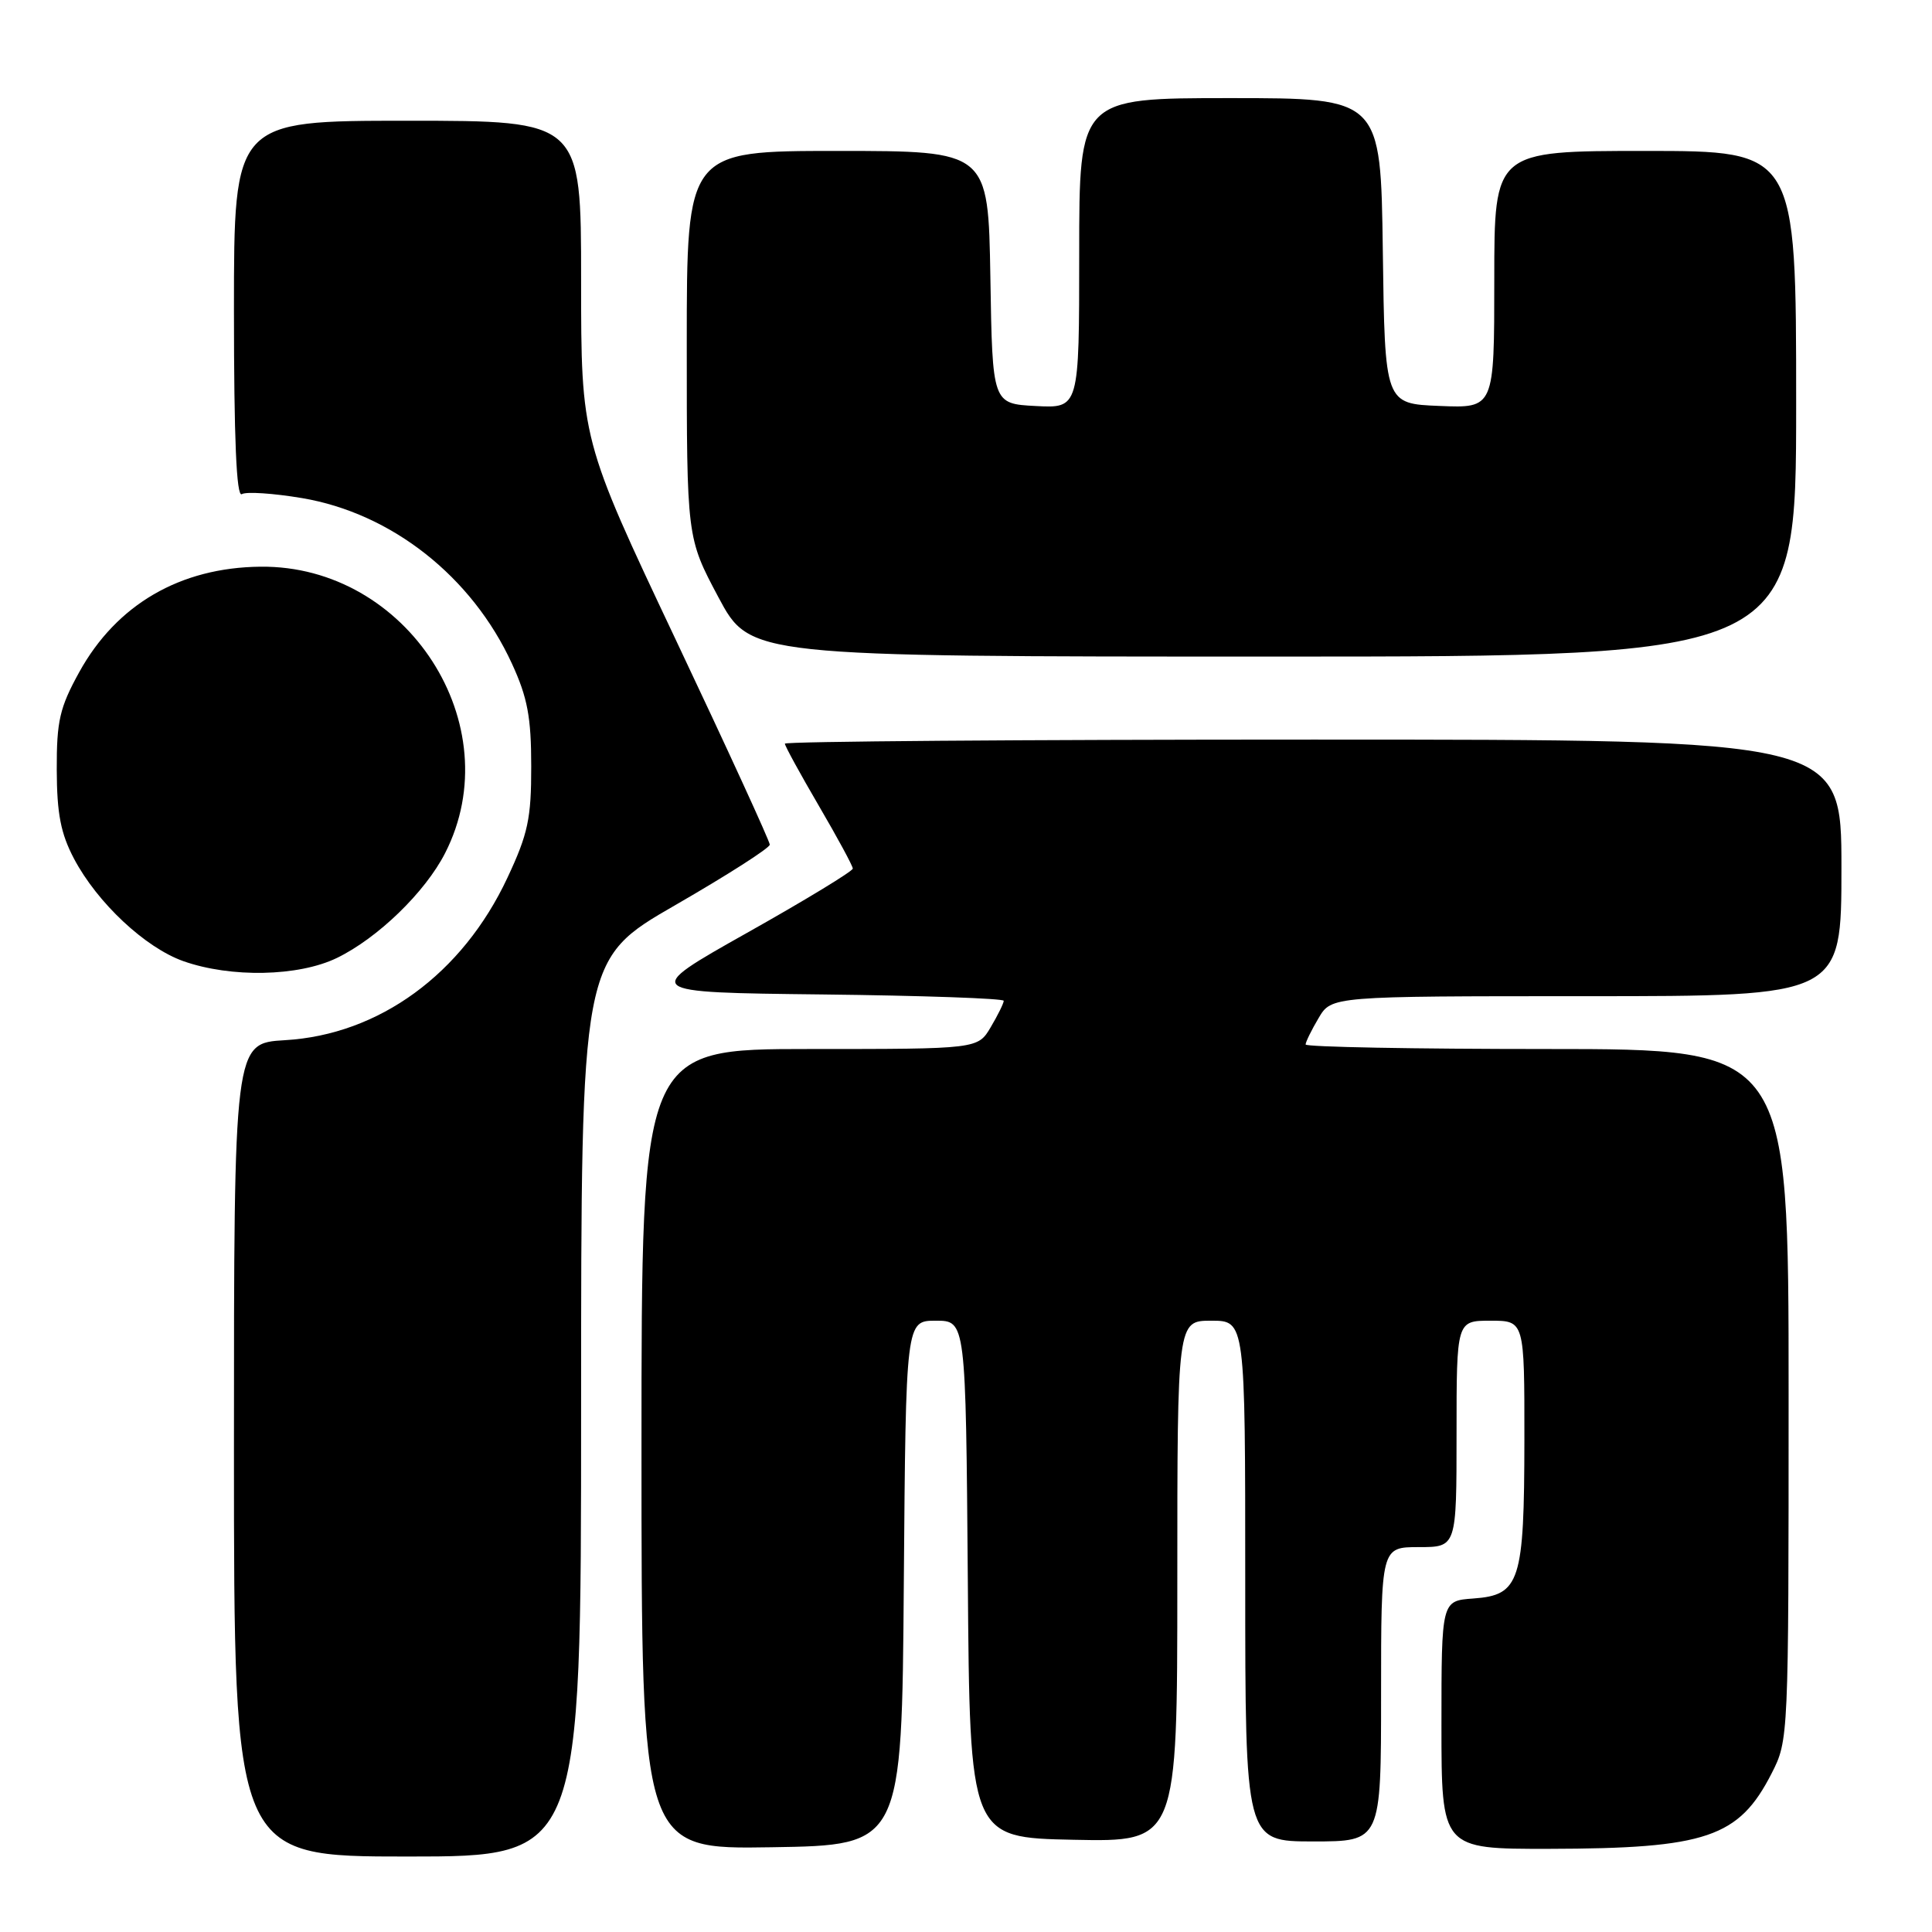 <?xml version="1.0" encoding="UTF-8" standalone="no"?>
<!DOCTYPE svg PUBLIC "-//W3C//DTD SVG 1.1//EN" "http://www.w3.org/Graphics/SVG/1.1/DTD/svg11.dtd" >
<svg xmlns="http://www.w3.org/2000/svg" xmlns:xlink="http://www.w3.org/1999/xlink" version="1.1" viewBox="0 0 256 256">
 <g >
 <path fill="currentColor"
d=" M 77.00 186.56 C 77.00 127.12 77.00 127.12 89.50 119.92 C 96.37 115.96 102.00 112.36 102.00 111.92 C 102.00 111.47 96.38 99.22 89.50 84.68 C 77.00 58.24 77.00 58.24 77.00 37.12 C 77.00 16.00 77.00 16.00 54.00 16.00 C 31.00 16.00 31.00 16.00 31.00 41.06 C 31.00 58.15 31.33 65.91 32.04 65.48 C 32.61 65.12 36.20 65.36 40.02 66.00 C 51.89 68.00 62.55 76.41 67.84 87.95 C 69.90 92.43 70.39 95.05 70.39 101.52 C 70.40 108.44 69.97 110.48 67.24 116.30 C 61.28 129.05 50.23 137.11 37.75 137.83 C 31.00 138.23 31.00 138.23 31.00 192.11 C 31.00 246.00 31.00 246.00 54.00 246.00 C 77.00 246.00 77.00 246.00 77.00 186.56 Z  M 119.76 209.75 C 120.03 175.00 120.03 175.00 124.00 175.00 C 127.97 175.00 127.97 175.00 128.24 209.25 C 128.50 243.50 128.50 243.50 142.25 243.78 C 156.00 244.06 156.00 244.06 156.00 209.53 C 156.00 175.00 156.00 175.00 160.50 175.00 C 165.00 175.00 165.00 175.00 165.00 209.50 C 165.00 244.00 165.00 244.00 174.00 244.00 C 183.00 244.00 183.00 244.00 183.00 224.50 C 183.00 205.00 183.00 205.00 188.00 205.00 C 193.00 205.00 193.00 205.00 193.00 190.00 C 193.00 175.00 193.00 175.00 197.50 175.00 C 202.00 175.00 202.00 175.00 201.99 190.75 C 201.97 209.62 201.41 211.36 195.23 211.81 C 191.00 212.11 191.00 212.11 191.00 228.56 C 191.00 245.00 191.00 245.00 205.25 244.98 C 226.10 244.94 230.41 243.48 234.75 234.98 C 236.99 230.60 237.00 230.30 237.00 184.79 C 237.00 139.00 237.00 139.00 205.00 139.00 C 187.40 139.00 173.00 138.73 173.00 138.40 C 173.00 138.08 173.77 136.50 174.72 134.90 C 176.43 132.00 176.43 132.00 210.22 132.00 C 244.00 132.00 244.00 132.00 244.00 115.00 C 244.00 98.00 244.00 98.00 174.00 98.00 C 135.50 98.00 104.00 98.24 104.00 98.54 C 104.00 98.84 106.03 102.54 108.50 106.77 C 110.97 111.00 113.00 114.74 113.00 115.09 C 113.00 115.44 106.69 119.28 98.98 123.61 C 84.97 131.50 84.97 131.50 108.98 131.77 C 122.19 131.92 133.00 132.30 133.00 132.61 C 133.00 132.93 132.23 134.50 131.28 136.10 C 129.57 139.00 129.57 139.00 107.28 139.00 C 85.00 139.00 85.00 139.00 85.00 192.02 C 85.00 245.05 85.00 245.05 102.25 244.77 C 119.50 244.50 119.50 244.50 119.76 209.75 Z  M 44.63 126.94 C 50.05 124.31 56.33 118.23 58.98 113.04 C 67.64 96.07 53.96 74.87 34.50 75.09 C 23.86 75.20 15.44 80.11 10.50 89.06 C 7.91 93.76 7.50 95.52 7.52 102.00 C 7.54 107.84 8.05 110.45 9.81 113.79 C 12.90 119.63 19.23 125.56 24.30 127.36 C 30.60 129.58 39.54 129.40 44.63 126.94 Z  M 238.00 53.50 C 238.00 20.00 238.00 20.00 218.00 20.00 C 198.00 20.00 198.00 20.00 198.00 37.04 C 198.00 54.09 198.00 54.09 190.75 53.79 C 183.50 53.50 183.50 53.50 183.23 33.25 C 182.96 13.00 182.96 13.00 162.98 13.00 C 143.00 13.00 143.00 13.00 143.00 33.55 C 143.00 54.10 143.00 54.10 137.25 53.80 C 131.50 53.50 131.50 53.50 131.23 36.75 C 130.95 20.00 130.95 20.00 110.98 20.00 C 91.00 20.00 91.00 20.00 91.00 45.63 C 91.00 71.26 91.00 71.26 95.19 79.13 C 99.39 87.00 99.39 87.00 168.69 87.00 C 238.00 87.00 238.00 87.00 238.00 53.50 Z "/>
</g>
</svg>